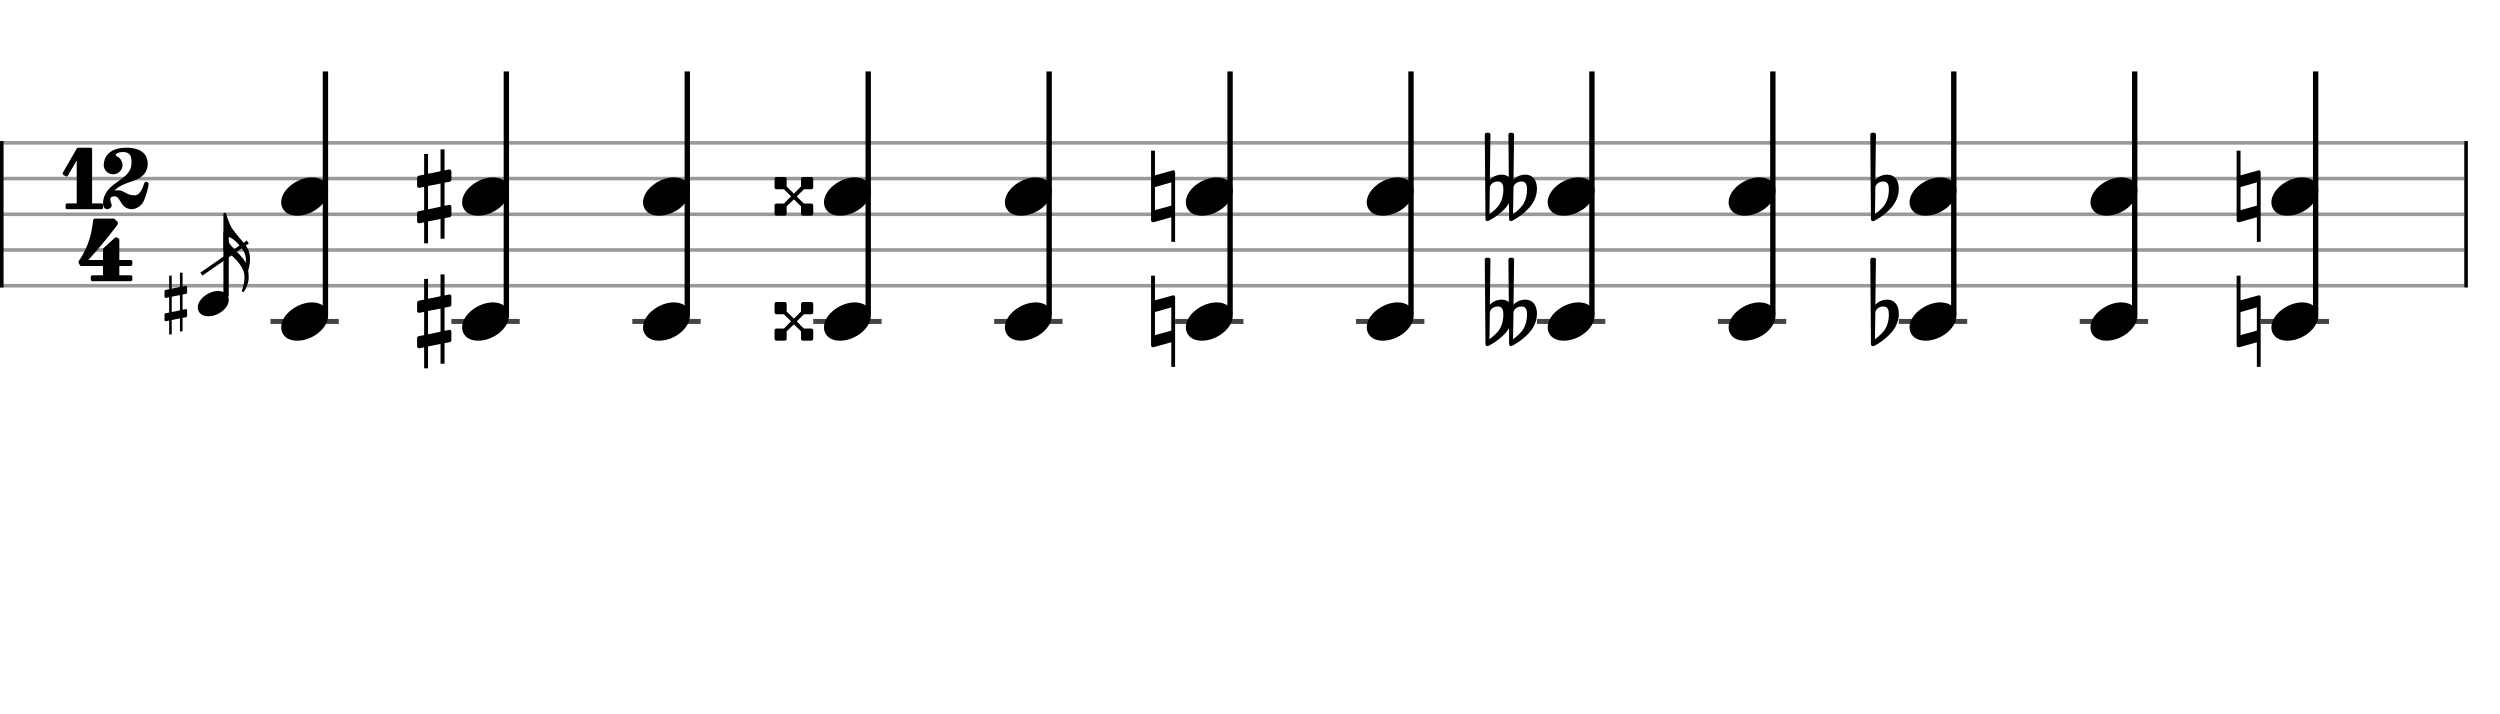 <svg xmlns="http://www.w3.org/2000/svg" stroke-width="0.3" stroke-dasharray="none" fill="black" stroke="black" font-family="Arial, sans-serif" font-size="10pt" font-weight="normal" font-style="normal" width="700" height="200" viewBox="0 0 700 200" style="width: 700px; height: 200px; border: none;"><g class="vf-stave" id="vf-auto18225" stroke-width="1" fill="#999999" stroke="#999999"><path fill="none" d="M0 40L690 40"/><path fill="none" d="M0 50L690 50"/><path fill="none" d="M0 60L690 60"/><path fill="none" d="M0 70L690 70"/><path fill="none" d="M0 80L690 80"/></g><g class="vf-stavebarline" id="vf-auto18226"><rect y="39.5" width="1" height="41" stroke="none"/></g><g class="vf-stavebarline" id="vf-auto18227"><rect x="690" y="39.5" width="1" height="41" stroke="none"/></g><path stroke="none" d="M25.788 56.952L25.788 41.775C25.788 41.53,25.592 41.359,25.348 41.359L21.872 41.359C21.798 41.359,21.725 41.408,21.651 41.432C21.627 41.481,21.553 41.53,21.504 41.579L17.563 48.409C17.539 48.482,17.539 48.556,17.539 48.629C17.539 48.776,17.636 48.898,17.734 48.972L18.42 49.364C18.469 49.412,18.542 49.437,18.616 49.437C18.763 49.437,18.909 49.339,18.983 49.217L21.48 44.933L21.48 56.952L18.787 56.952C18.542 56.952,18.371 57.124,18.371 57.368L18.371 58.152C18.371 58.397,18.542 58.568,18.787 58.568L28.457 58.568C28.701 58.568,28.848 58.397,28.848 58.152L28.848 57.368C28.848 57.124,28.701 56.952,28.457 56.952"/><path stroke="none" d="M40.354 51.371C40.085 52.154,39.375 54.7,37.661 54.7C35.36 54.7,34.87 53.28,32.961 53.28C32.692 53.28,32.398 53.305,32.055 53.378C32.055 53.378,32.936 52.056,36.657 50.881C40.403 49.706,41.358 47.895,41.358 45.765C41.358 44.296,40.672 41.359,35.36 41.359C30.048 41.359,29.044 44.565,29.044 46.181C29.044 47.65,30.244 48.8,31.688 48.8C33.132 48.8,34.307 47.65,34.307 46.181C34.307 45.202,33.597 44.125,32.692 43.758C32.569 43.733,32.422 43.537,32.422 43.366C32.422 43.17,32.618 42.925,33.255 42.729C33.426 42.656,33.916 42.558,34.454 42.558C34.944 42.558,35.507 42.656,35.923 42.95C36.584 43.366,36.829 44.002,36.829 45.594C36.829 49.706,31.933 50.588,29.901 53.672C29.901 53.672,28.848 55.141,28.848 56.805C28.848 58.47,29.681 58.568,30.097 58.568C30.66 58.568,31.272 58.103,31.272 57.466C31.272 57.344,31.247 57.197,31.174 57.026C30.954 56.512,30.88 56.144,30.88 55.851C30.88 55.753,30.88 55.63,30.929 55.532C30.954 55.312,31.247 54.969,32.08 54.969C33.108 54.969,33.5 56.169,34.136 57.075C34.772 58.005,35.752 58.568,36.878 58.568C38.004 58.568,39.522 57.76,40.158 56.463C40.795 55.141,41.602 52.497,41.602 51.542C41.602 51.102,41.309 50.881,40.99 50.881C40.746 50.881,40.501 51.028,40.354 51.371"/><path stroke="none" d="M28.836 74.48L28.836 77.075L25.898 77.075C25.654 77.075,25.409 77.295,25.409 77.589L25.409 78.25C25.409 78.519,25.654 78.739,25.898 78.739L36.572 78.739C36.866 78.739,37.061 78.519,37.061 78.25L37.061 77.589C37.061 77.295,36.866 77.075,36.572 77.075L33.414 77.075L33.414 74.48L36.572 74.48C36.866 74.48,37.061 74.235,37.061 73.941L37.061 73.28C37.061 73.036,36.866 72.791,36.572 72.791L33.414 72.791L33.414 67.185C33.414 66.964,33.291 66.793,33.169 66.72L32.728 66.499C32.655 66.475,32.63 66.475,32.557 66.475C32.533 66.475,32.533 66.475,32.484 66.475C32.386 66.475,32.239 66.499,32.165 66.573L28.958 69.51C28.861 69.608,28.836 69.755,28.836 69.902L28.836 72.791L24.723 72.791C24.723 72.791,28.689 68.556,32.851 62.974C32.973 62.803,33.022 62.632,33.022 62.485C33.022 62.313,32.949 62.166,32.924 62.142L32.141 61.359C32.043 61.285,31.921 61.212,31.774 61.212C31.578 61.212,26.804 61.212,26.535 61.212C26.29 61.212,26.119 61.432,26.07 61.652C26.07 61.652,25.898 64.247,24.993 67.111C24.062 69.976,23.01 71.738,22.08 73.036C22.08 73.036,21.982 73.207,21.982 73.427C21.982 73.501,21.982 73.55,22.031 73.623C22.129 73.868,22.373 74.26,22.373 74.26C22.373 74.26,22.447 74.48,22.765 74.48"/><g class="vf-stavenote" id="vf-auto18228"><path stroke-width="1.4" fill="none" stroke="#444" d="M75.729 90L94.87 90"/><g class="vf-stem" id="vf-auto18229" pointer-events="bounding-box"><path stroke-width="1.5" fill="none" d="M91.12 88L91.12 20"/></g><g class="vf-notehead" id="vf-auto18232" pointer-events="bounding-box"><path stroke="none" d="M78.729 91.685C78.729 93.426,79.992 95.391,83.249 95.391C87.461 95.391,91.87 91.938,91.87 88.371C91.87 85.985,89.848 84.665,87.349 84.665C83.418 84.665,78.729 87.978,78.729 91.685"/><g class="vf-stavenote" id="vf-auto18300"><g class="vf-stem" id="vf-auto18301" pointer-events="bounding-box"><path stroke-width="1.5" fill="none" d="M63.305 83L63.305 64.9"/></g><g class="vf-notehead" id="vf-auto18306" pointer-events="bounding-box"><path stroke="none" d="M55.382 86.112C55.382 87.261,56.216 88.558,58.366 88.558C61.146 88.558,64.055 86.279,64.055 83.925C64.055 82.35,62.721 81.479,61.071 81.479C58.477 81.479,55.382 83.666,55.382 86.112"/><path stroke="none" d="M52.112 82.282C52.256 82.246,52.382 82.066,52.382 81.922L52.382 80.392C52.382 80.176,52.238 80.032,52.022 80.032C52.004 80.032,52.004 80.032,51.968 80.032L51.122 80.212L51.122 76.342L50.384 76.342L50.384 80.356L48.08 80.824L48.08 77.17L47.36 77.17L47.36 80.986L46.352 81.184C46.19 81.22,46.064 81.4,46.064 81.544L46.064 81.598L46.064 83.11L46.064 83.056C46.064 83.272,46.226 83.416,46.424 83.416C46.46 83.416,46.478 83.416,46.496 83.416L47.36 83.236L47.36 87.52L46.352 87.718C46.19 87.754,46.064 87.934,46.064 88.078L46.064 89.59C46.064 89.788,46.226 89.95,46.424 89.95C46.46 89.95,46.478 89.95,46.496 89.95L47.36 89.77L47.36 93.64L48.08 93.64L48.08 89.608L50.384 89.14L50.384 92.794L51.122 92.794L51.122 88.996L52.112 88.816C52.256 88.78,52.382 88.6,52.382 88.456L52.382 86.926C52.382 86.71,52.238 86.548,52.022 86.548C52.004 86.548,52.004 86.548,51.968 86.548L51.122 86.728L51.122 82.462M48.08 83.074L50.384 82.624L50.384 86.89L48.08 87.376"/></g><path stroke="none" d="M68.134 72.521C67.411 71.594,66.614 70.742,65.298 69.426C64.26 68.388,63.778 67.48,63.593 66.794C63.574 66.646,63.537 66.461,63.519 66.257C64.872 66.257,66.614 68.091,67.578 69.352C68.615 70.705,68.856 71.78,68.856 72.799C68.856 73.058,68.819 73.318,68.801 73.596C68.578 73.169,68.337 72.817,68.134 72.521M62.555 70.075C62.555 70.149,62.778 70.26,62.963 70.334C63.649 70.575,65.724 71.909,67.337 74.281C68.245 75.653,68.449 76.598,68.449 77.506C68.449 77.673,68.449 77.803,68.43 77.969C68.43 78.6,68.245 79.971,67.837 81.027C67.819 81.176,67.726 81.324,67.726 81.472C67.726 81.565,67.781 81.676,67.911 81.75C67.967 81.787,68.004 81.787,68.059 81.787C68.245 81.787,68.337 81.565,68.449 81.417C68.93 80.657,69.635 79.23,69.635 77.729C69.635 76.95,69.579 76.32,69.486 75.746C69.764 74.763,70.005 73.781,70.005 72.465C70.005 71.075,69.635 69.834,68.727 68.629C67.466 66.98,66.113 65.59,65.094 64.125C64.075 62.643,63.334 59.9,63.334 59.9C63.278 59.715,63.241 59.585,62.963 59.585C62.629 59.585,62.555 59.715,62.555 59.9"/></g><path stroke-width="1" fill="none" d="M56.382 76.75L69.382 67.75Z"/></g><g class="vf-notehead" id="vf-auto18233" pointer-events="bounding-box"><path stroke="none" d="M78.729 56.685C78.729 58.426,79.992 60.391,83.249 60.391C87.461 60.391,91.87 56.938,91.87 53.371C91.87 50.985,89.848 49.665,87.349 49.665C83.418 49.665,78.729 52.978,78.729 56.685"/></g></g><g class="vf-stavenote" id="vf-auto18234"><path stroke-width="1.4" fill="none" stroke="#444" d="M126.388 90L145.53 90"/><g class="vf-stem" id="vf-auto18235" pointer-events="bounding-box"><path stroke-width="1.5" fill="none" d="M141.78 88L141.78 20"/></g><g class="vf-notehead" id="vf-auto18238" pointer-events="bounding-box"><path stroke="none" d="M129.388 91.685C129.388 93.426,130.652 95.391,133.909 95.391C138.121 95.391,142.53 91.938,142.53 88.371C142.53 85.985,140.508 84.665,138.009 84.665C134.078 84.665,129.388 87.978,129.388 91.685"/><path stroke="none" d="M125.978 85.869C126.197 85.814,126.388 85.54,126.388 85.321L126.388 82.996C126.388 82.668,126.17 82.449,125.841 82.449C125.814 82.449,125.814 82.449,125.759 82.449L124.473 82.722L124.473 76.84L123.351 76.84L123.351 82.941L119.849 83.652L119.849 78.098L118.755 78.098L118.755 83.899L117.223 84.2C116.977 84.254,116.785 84.528,116.785 84.747L116.785 84.829L116.785 87.127L116.785 87.045C116.785 87.373,117.031 87.592,117.332 87.592C117.387 87.592,117.414 87.592,117.442 87.592L118.755 87.319L118.755 93.83L117.223 94.131C116.977 94.186,116.785 94.46,116.785 94.679L116.785 96.977C116.785 97.278,117.031 97.524,117.332 97.524C117.387 97.524,117.414 97.524,117.442 97.524L118.755 97.25L118.755 103.133L119.849 103.133L119.849 97.004L123.351 96.293L123.351 101.847L124.473 101.847L124.473 96.074L125.978 95.8C126.197 95.746,126.388 95.472,126.388 95.253L126.388 92.928C126.388 92.599,126.17 92.353,125.841 92.353C125.814 92.353,125.814 92.353,125.759 92.353L124.473 92.627L124.473 86.142M119.849 87.072L123.351 86.388L123.351 92.873L119.849 93.612"/></g><g class="vf-notehead" id="vf-auto18239" pointer-events="bounding-box"><path stroke="none" d="M129.388 56.685C129.388 58.426,130.652 60.391,133.909 60.391C138.121 60.391,142.53 56.938,142.53 53.371C142.53 50.985,140.508 49.665,138.009 49.665C134.078 49.665,129.388 52.978,129.388 56.685"/><path stroke="none" d="M125.978 50.869C126.197 50.814,126.388 50.54,126.388 50.321L126.388 47.996C126.388 47.668,126.17 47.449,125.841 47.449C125.814 47.449,125.814 47.449,125.759 47.449L124.473 47.722L124.473 41.84L123.351 41.84L123.351 47.941L119.849 48.652L119.849 43.098L118.755 43.098L118.755 48.899L117.223 49.2C116.977 49.254,116.785 49.528,116.785 49.747L116.785 49.829L116.785 52.127L116.785 52.045C116.785 52.373,117.031 52.592,117.332 52.592C117.387 52.592,117.414 52.592,117.442 52.592L118.755 52.319L118.755 58.83L117.223 59.131C116.977 59.186,116.785 59.46,116.785 59.679L116.785 61.977C116.785 62.278,117.031 62.524,117.332 62.524C117.387 62.524,117.414 62.524,117.442 62.524L118.755 62.25L118.755 68.133L119.849 68.133L119.849 62.004L123.351 61.293L123.351 66.847L124.473 66.847L124.473 61.074L125.978 60.8C126.197 60.746,126.388 60.472,126.388 60.253L126.388 57.928C126.388 57.599,126.17 57.353,125.841 57.353C125.814 57.353,125.814 57.353,125.759 57.353L124.473 57.627L124.473 51.142M119.849 52.072L123.351 51.388L123.351 57.873L119.849 58.612"/></g></g><g class="vf-stavenote" id="vf-auto18240"><path stroke-width="1.4" fill="none" stroke="#444" d="M177.048 90L196.19 90"/><g class="vf-stem" id="vf-auto18241" pointer-events="bounding-box"><path stroke-width="1.5" fill="none" d="M192.44 88L192.44 20"/></g><g class="vf-notehead" id="vf-auto18244" pointer-events="bounding-box"><path stroke="none" d="M180.048 91.685C180.048 93.426,181.312 95.391,184.569 95.391C188.781 95.391,193.19 91.938,193.19 88.371C193.19 85.985,191.168 84.665,188.669 84.665C184.738 84.665,180.048 87.978,180.048 91.685"/></g><g class="vf-notehead" id="vf-auto18245" pointer-events="bounding-box"><path stroke="none" d="M180.048 56.685C180.048 58.426,181.312 60.391,184.569 60.391C188.781 60.391,193.19 56.938,193.19 53.371C193.19 50.985,191.168 49.665,188.669 49.665C184.738 49.665,180.048 52.978,180.048 56.685"/></g></g><g class="vf-stavenote" id="vf-auto18246"><path stroke-width="1.4" fill="none" stroke="#444" d="M227.708 90L246.85 90"/><g class="vf-stem" id="vf-auto18247" pointer-events="bounding-box"><path stroke-width="1.5" fill="none" d="M243.1 88L243.1 20"/></g><g class="vf-notehead" id="vf-auto18250" pointer-events="bounding-box"><path stroke="none" d="M230.708 91.685C230.708 93.426,231.972 95.391,235.229 95.391C239.441 95.391,243.85 91.938,243.85 88.371C243.85 85.985,241.828 84.665,239.329 84.665C235.397 84.665,230.708 87.978,230.708 91.685"/><path stroke="none" d="M226.723 88.003L227.161 88.003C227.462 88.003,227.708 87.756,227.708 87.428L227.708 85.103C227.708 84.802,227.462 84.555,227.161 84.555L224.835 84.555C224.507 84.555,224.288 84.802,224.288 85.103L224.288 85.595L224.288 87.209L222.346 89.179L222.236 89.179L220.266 87.209L220.266 85.103C220.266 84.802,220.075 84.555,219.746 84.555L217.421 84.555C217.12 84.555,216.874 84.802,216.874 85.103L216.874 87.428C216.874 87.756,217.12 88.003,217.421 88.003L217.831 88.003L217.858 88.003L219.5 88.003L221.443 89.918L221.443 90.027L219.5 91.997L217.858 91.997L217.831 91.997L217.421 91.997C217.12 91.997,216.874 92.216,216.874 92.517L216.874 94.843C216.874 95.171,217.12 95.39,217.421 95.39L219.746 95.39C220.075 95.39,220.266 95.171,220.266 94.843L220.266 92.763L222.236 90.876L222.346 90.876L224.288 92.763L224.288 94.405L224.288 94.46L224.288 94.843C224.288 95.171,224.507 95.39,224.835 95.39L227.161 95.39C227.462 95.39,227.708 95.171,227.708 94.843L227.708 92.517C227.708 92.216,227.462 91.997,227.161 91.997L226.75 91.997L226.723 91.997L225.082 91.997L223.112 90.027L223.112 89.973L225.082 88.003"/></g><g class="vf-notehead" id="vf-auto18251" pointer-events="bounding-box"><path stroke="none" d="M230.708 56.685C230.708 58.426,231.972 60.391,235.229 60.391C239.441 60.391,243.85 56.938,243.85 53.371C243.85 50.985,241.828 49.665,239.329 49.665C235.397 49.665,230.708 52.978,230.708 56.685"/><path stroke="none" d="M226.723 53.003L227.161 53.003C227.462 53.003,227.708 52.756,227.708 52.428L227.708 50.103C227.708 49.802,227.462 49.555,227.161 49.555L224.835 49.555C224.507 49.555,224.288 49.802,224.288 50.103L224.288 50.595L224.288 52.209L222.346 54.179L222.236 54.179L220.266 52.209L220.266 50.103C220.266 49.802,220.075 49.555,219.746 49.555L217.421 49.555C217.12 49.555,216.874 49.802,216.874 50.103L216.874 52.428C216.874 52.756,217.12 53.003,217.421 53.003L217.831 53.003L217.858 53.003L219.5 53.003L221.443 54.918L221.443 55.027L219.5 56.997L217.858 56.997L217.831 56.997L217.421 56.997C217.12 56.997,216.874 57.216,216.874 57.517L216.874 59.843C216.874 60.171,217.12 60.39,217.421 60.39L219.746 60.39C220.075 60.39,220.266 60.171,220.266 59.843L220.266 57.763L222.236 55.876L222.346 55.876L224.288 57.763L224.288 59.405L224.288 59.46L224.288 59.843C224.288 60.171,224.507 60.39,224.835 60.39L227.161 60.39C227.462 60.39,227.708 60.171,227.708 59.843L227.708 57.517C227.708 57.216,227.462 56.997,227.161 56.997L226.75 56.997L226.723 56.997L225.082 56.997L223.112 55.027L223.112 54.973L225.082 53.003"/></g></g><g class="vf-stavenote" id="vf-auto18252"><path stroke-width="1.4" fill="none" stroke="#444" d="M278.368 90L297.509 90"/><g class="vf-stem" id="vf-auto18253" pointer-events="bounding-box"><path stroke-width="1.5" fill="none" d="M293.759 88L293.759 20"/></g><g class="vf-notehead" id="vf-auto18256" pointer-events="bounding-box"><path stroke="none" d="M281.368 91.685C281.368 93.426,282.632 95.391,285.889 95.391C290.101 95.391,294.509 91.938,294.509 88.371C294.509 85.985,292.488 84.665,289.988 84.665C286.057 84.665,281.368 87.978,281.368 91.685"/></g><g class="vf-notehead" id="vf-auto18257" pointer-events="bounding-box"><path stroke="none" d="M281.368 56.685C281.368 58.426,282.632 60.391,285.889 60.391C290.101 60.391,294.509 56.938,294.509 53.371C294.509 50.985,292.488 49.665,289.988 49.665C286.057 49.665,281.368 52.978,281.368 56.685"/></g></g><g class="vf-stavenote" id="vf-auto18258"><path stroke-width="1.4" fill="none" stroke="#444" d="M329.028 90L348.169 90"/><g class="vf-stem" id="vf-auto18259" pointer-events="bounding-box"><path stroke-width="1.5" fill="none" d="M344.419 88L344.419 20"/></g><g class="vf-notehead" id="vf-auto18262" pointer-events="bounding-box"><path stroke="none" d="M332.028 91.685C332.028 93.426,333.291 95.391,336.549 95.391C340.761 95.391,345.169 91.938,345.169 88.371C345.169 85.985,343.147 84.665,340.648 84.665C336.717 84.665,332.028 87.978,332.028 91.685"/><path stroke="none" d="M328.836 82.777C328.754 82.722,328.645 82.668,328.535 82.668C328.481 82.668,328.398 82.722,328.371 82.722L323.392 84.09L323.392 77.196L322.297 77.196L322.297 96.703C322.297 97.004,322.543 97.223,322.844 97.223C322.899 97.223,322.954 97.223,323.009 97.223L327.961 95.828L327.961 102.722L329.028 102.722C329.028 96.183,329.028 89.973,329.028 83.215C329.028 83.078,328.946 82.859,328.836 82.777M323.392 93.83L323.392 87.373L327.961 86.06L327.961 92.572"/></g><g class="vf-notehead" id="vf-auto18263" pointer-events="bounding-box"><path stroke="none" d="M332.028 56.685C332.028 58.426,333.291 60.391,336.549 60.391C340.761 60.391,345.169 56.938,345.169 53.371C345.169 50.985,343.147 49.665,340.648 49.665C336.717 49.665,332.028 52.978,332.028 56.685"/><path stroke="none" d="M328.836 47.777C328.754 47.722,328.645 47.668,328.535 47.668C328.481 47.668,328.398 47.722,328.371 47.722L323.392 49.09L323.392 42.196L322.297 42.196L322.297 61.703C322.297 62.004,322.543 62.223,322.844 62.223C322.899 62.223,322.954 62.223,323.009 62.223L327.961 60.828L327.961 67.722L329.028 67.722C329.028 61.183,329.028 54.973,329.028 48.215C329.028 48.078,328.946 47.859,328.836 47.777M323.392 58.83L323.392 52.373L327.961 51.06L327.961 57.572"/></g></g><g class="vf-stavenote" id="vf-auto18264"><path stroke-width="1.4" fill="none" stroke="#444" d="M379.688 90L398.829 90"/><g class="vf-stem" id="vf-auto18265" pointer-events="bounding-box"><path stroke-width="1.5" fill="none" d="M395.079 88L395.079 20"/></g><g class="vf-notehead" id="vf-auto18268" pointer-events="bounding-box"><path stroke="none" d="M382.688 91.685C382.688 93.426,383.951 95.391,387.208 95.391C391.42 95.391,395.829 91.938,395.829 88.371C395.829 85.985,393.807 84.665,391.308 84.665C387.377 84.665,382.688 87.978,382.688 91.685"/></g><g class="vf-notehead" id="vf-auto18269" pointer-events="bounding-box"><path stroke="none" d="M382.688 56.685C382.688 58.426,383.951 60.391,387.208 60.391C391.42 60.391,395.829 56.938,395.829 53.371C395.829 50.985,393.807 49.665,391.308 49.665C387.377 49.665,382.688 52.978,382.688 56.685"/></g></g><g class="vf-stavenote" id="vf-auto18270"><path stroke-width="1.4" fill="none" stroke="#444" d="M430.347 90L449.489 90"/><g class="vf-stem" id="vf-auto18271" pointer-events="bounding-box"><path stroke-width="1.5" fill="none" d="M445.739 88L445.739 20"/></g><g class="vf-notehead" id="vf-auto18274" pointer-events="bounding-box"><path stroke="none" d="M433.347 91.685C433.347 93.426,434.611 95.391,437.868 95.391C442.08 95.391,446.489 91.938,446.489 88.371C446.489 85.985,444.467 84.665,441.968 84.665C438.037 84.665,433.347 87.978,433.347 91.685"/><path stroke="none" d="M430.265 86.854C430.047 85.321,429.089 83.899,427.092 83.899C425.122 83.899,423.973 85.075,423.781 85.321L423.945 72.708C423.945 72.38,423.699 72.161,423.371 72.161L422.906 72.161C422.605 72.161,422.358 72.38,422.358 72.708L422.468 84.555C421.975 84.172,421.319 83.899,420.471 83.899C418.501 83.899,417.351 85.103,417.16 85.349L417.324 72.708C417.324 72.38,417.078 72.161,416.75 72.161L416.284 72.161C415.983 72.161,415.737 72.38,415.737 72.708L415.929 96.375C415.929 96.703,416.175 96.922,416.476 96.922C416.558 96.922,416.722 96.867,416.804 96.813C416.968 96.731,419.513 95.527,421.647 93.119C421.921 92.791,422.276 92.244,422.523 91.888L422.55 96.375C422.55 96.703,422.796 96.922,423.097 96.922C423.179 96.922,423.343 96.867,423.425 96.813C423.59 96.731,426.134 95.472,428.268 93.064C429.773 91.368,430.347 89.453,430.347 87.839C430.347 87.483,430.32 87.155,430.265 86.854M420.936 88.413C420.936 89.015,420.771 90.821,419.787 92.326C419.13 93.338,417.789 94.405,417.051 95.007L417.16 87.319C417.242 86.963,417.817 85.814,419.403 85.814C420.826 85.814,420.936 87.155,420.936 88.003C420.936 88.194,420.936 88.304,420.936 88.413M427.557 88.413C427.557 89.015,427.393 90.821,426.408 92.326C425.751 93.338,424.41 94.405,423.644 95.007L423.781 87.319C423.863 86.963,424.438 85.814,426.025 85.814C427.447 85.814,427.557 87.155,427.557 88.003C427.557 88.194,427.557 88.304,427.557 88.413"/></g><g class="vf-notehead" id="vf-auto18275" pointer-events="bounding-box"><path stroke="none" d="M433.347 56.685C433.347 58.426,434.611 60.391,437.868 60.391C442.08 60.391,446.489 56.938,446.489 53.371C446.489 50.985,444.467 49.665,441.968 49.665C438.037 49.665,433.347 52.978,433.347 56.685"/><path stroke="none" d="M430.265 51.854C430.047 50.321,429.089 48.899,427.092 48.899C425.122 48.899,423.973 50.075,423.781 50.321L423.945 37.708C423.945 37.38,423.699 37.161,423.371 37.161L422.906 37.161C422.605 37.161,422.358 37.38,422.358 37.708L422.468 49.555C421.975 49.172,421.319 48.899,420.471 48.899C418.501 48.899,417.351 50.103,417.16 50.349L417.324 37.708C417.324 37.38,417.078 37.161,416.75 37.161L416.284 37.161C415.983 37.161,415.737 37.38,415.737 37.708L415.929 61.375C415.929 61.703,416.175 61.922,416.476 61.922C416.558 61.922,416.722 61.867,416.804 61.813C416.968 61.731,419.513 60.527,421.647 58.119C421.921 57.791,422.276 57.244,422.523 56.888L422.55 61.375C422.55 61.703,422.796 61.922,423.097 61.922C423.179 61.922,423.343 61.867,423.425 61.813C423.59 61.731,426.134 60.472,428.268 58.064C429.773 56.368,430.347 54.453,430.347 52.839C430.347 52.483,430.32 52.155,430.265 51.854M420.936 53.413C420.936 54.015,420.771 55.821,419.787 57.326C419.13 58.338,417.789 59.405,417.051 60.007L417.16 52.319C417.242 51.963,417.817 50.814,419.403 50.814C420.826 50.814,420.936 52.155,420.936 53.003C420.936 53.194,420.936 53.304,420.936 53.413M427.557 53.413C427.557 54.015,427.393 55.821,426.408 57.326C425.751 58.338,424.41 59.405,423.644 60.007L423.781 52.319C423.863 51.963,424.438 50.814,426.025 50.814C427.447 50.814,427.557 52.155,427.557 53.003C427.557 53.194,427.557 53.304,427.557 53.413"/></g></g><g class="vf-stavenote" id="vf-auto18276"><path stroke-width="1.4" fill="none" stroke="#444" d="M481.007 90L500.149 90"/><g class="vf-stem" id="vf-auto18277" pointer-events="bounding-box"><path stroke-width="1.5" fill="none" d="M496.399 88L496.399 20"/></g><g class="vf-notehead" id="vf-auto18280" pointer-events="bounding-box"><path stroke="none" d="M484.007 91.685C484.007 93.426,485.271 95.391,488.528 95.391C492.74 95.391,497.149 91.938,497.149 88.371C497.149 85.985,495.127 84.665,492.628 84.665C488.697 84.665,484.007 87.978,484.007 91.685"/></g><g class="vf-notehead" id="vf-auto18281" pointer-events="bounding-box"><path stroke="none" d="M484.007 56.685C484.007 58.426,485.271 60.391,488.528 60.391C492.74 60.391,497.149 56.938,497.149 53.371C497.149 50.985,495.127 49.665,492.628 49.665C488.697 49.665,484.007 52.978,484.007 56.685"/></g></g><g class="vf-stavenote" id="vf-auto18282"><path stroke-width="1.4" fill="none" stroke="#444" d="M531.667 90L550.809 90"/><g class="vf-stem" id="vf-auto18283" pointer-events="bounding-box"><path stroke-width="1.5" fill="none" d="M547.059 88L547.059 20"/></g><g class="vf-notehead" id="vf-auto18286" pointer-events="bounding-box"><path stroke="none" d="M534.667 91.685C534.667 93.426,535.931 95.391,539.188 95.391C543.4 95.391,547.809 91.938,547.809 88.371C547.809 85.985,545.787 84.665,543.288 84.665C539.357 84.665,534.667 87.978,534.667 91.685"/><path stroke="none" d="M531.585 86.881C531.366 85.349,530.409 83.899,528.411 83.899C526.441 83.899,525.292 85.103,525.101 85.349L525.265 72.708C525.265 72.38,525.019 72.161,524.69 72.161L524.225 72.161C523.924 72.161,523.678 72.38,523.678 72.708L523.87 96.375C523.87 96.703,524.116 96.922,524.417 96.922C524.499 96.922,524.663 96.895,524.745 96.867C524.909 96.785,527.454 95.527,529.588 93.119C531.093 91.423,531.667 89.48,531.667 87.866C531.667 87.51,531.64 87.209,531.585 86.881M528.876 88.413C528.876 89.015,528.712 90.821,527.727 92.326C527.071 93.338,525.73 94.405,524.991 95.007L525.101 87.319C525.183 86.963,525.757 85.814,527.344 85.814C528.767 85.814,528.876 87.155,528.876 88.003C528.876 88.194,528.876 88.304,528.876 88.413"/></g><g class="vf-notehead" id="vf-auto18287" pointer-events="bounding-box"><path stroke="none" d="M534.667 56.685C534.667 58.426,535.931 60.391,539.188 60.391C543.4 60.391,547.809 56.938,547.809 53.371C547.809 50.985,545.787 49.665,543.288 49.665C539.357 49.665,534.667 52.978,534.667 56.685"/><path stroke="none" d="M531.585 51.881C531.366 50.349,530.409 48.899,528.411 48.899C526.441 48.899,525.292 50.103,525.101 50.349L525.265 37.708C525.265 37.38,525.019 37.161,524.69 37.161L524.225 37.161C523.924 37.161,523.678 37.38,523.678 37.708L523.87 61.375C523.87 61.703,524.116 61.922,524.417 61.922C524.499 61.922,524.663 61.895,524.745 61.867C524.909 61.785,527.454 60.527,529.588 58.119C531.093 56.423,531.667 54.48,531.667 52.866C531.667 52.51,531.64 52.209,531.585 51.881M528.876 53.413C528.876 54.015,528.712 55.821,527.727 57.326C527.071 58.338,525.73 59.405,524.991 60.007L525.101 52.319C525.183 51.963,525.757 50.814,527.344 50.814C528.767 50.814,528.876 52.155,528.876 53.003C528.876 53.194,528.876 53.304,528.876 53.413"/></g></g><g class="vf-stavenote" id="vf-auto18288"><path stroke-width="1.4" fill="none" stroke="#444" d="M582.327 90L601.468 90"/><g class="vf-stem" id="vf-auto18289" pointer-events="bounding-box"><path stroke-width="1.5" fill="none" d="M597.718 88L597.718 20"/></g><g class="vf-notehead" id="vf-auto18292" pointer-events="bounding-box"><path stroke="none" d="M585.327 91.685C585.327 93.426,586.591 95.391,589.848 95.391C594.06 95.391,598.468 91.938,598.468 88.371C598.468 85.985,596.447 84.665,593.948 84.665C590.016 84.665,585.327 87.978,585.327 91.685"/></g><g class="vf-notehead" id="vf-auto18293" pointer-events="bounding-box"><path stroke="none" d="M585.327 56.685C585.327 58.426,586.591 60.391,589.848 60.391C594.06 60.391,598.468 56.938,598.468 53.371C598.468 50.985,596.447 49.665,593.948 49.665C590.016 49.665,585.327 52.978,585.327 56.685"/></g></g><g class="vf-stavenote" id="vf-auto18294"><path stroke-width="1.4" fill="none" stroke="#444" d="M632.987 90L652.128 90"/><g class="vf-stem" id="vf-auto18295" pointer-events="bounding-box"><path stroke-width="1.5" fill="none" d="M648.378 88L648.378 20"/></g><g class="vf-notehead" id="vf-auto18298" pointer-events="bounding-box"><path stroke="none" d="M635.987 91.685C635.987 93.426,637.25 95.391,640.508 95.391C644.72 95.391,649.128 91.938,649.128 88.371C649.128 85.985,647.107 84.665,644.607 84.665C640.676 84.665,635.987 87.978,635.987 91.685"/><path stroke="none" d="M632.795 82.777C632.713 82.722,632.604 82.668,632.494 82.668C632.44 82.668,632.358 82.722,632.33 82.722L627.351 84.09L627.351 77.196L626.256 77.196L626.256 96.703C626.256 97.004,626.503 97.223,626.803 97.223C626.858 97.223,626.913 97.223,626.968 97.223L631.92 95.828L631.92 102.722L632.987 102.722C632.987 96.183,632.987 89.973,632.987 83.215C632.987 83.078,632.905 82.859,632.795 82.777M627.351 93.83L627.351 87.373L631.92 86.06L631.92 92.572"/></g><g class="vf-notehead" id="vf-auto18299" pointer-events="bounding-box"><path stroke="none" d="M635.987 56.685C635.987 58.426,637.25 60.391,640.508 60.391C644.72 60.391,649.128 56.938,649.128 53.371C649.128 50.985,647.107 49.665,644.607 49.665C640.676 49.665,635.987 52.978,635.987 56.685"/><path stroke="none" d="M632.795 47.777C632.713 47.722,632.604 47.668,632.494 47.668C632.44 47.668,632.358 47.722,632.33 47.722L627.351 49.09L627.351 42.196L626.256 42.196L626.256 61.703C626.256 62.004,626.503 62.223,626.803 62.223C626.858 62.223,626.913 62.223,626.968 62.223L631.92 60.828L631.92 67.722L632.987 67.722C632.987 61.183,632.987 54.973,632.987 48.215C632.987 48.078,632.905 47.859,632.795 47.777M627.351 58.83L627.351 52.373L631.92 51.06L631.92 57.572"/></g></g></svg>